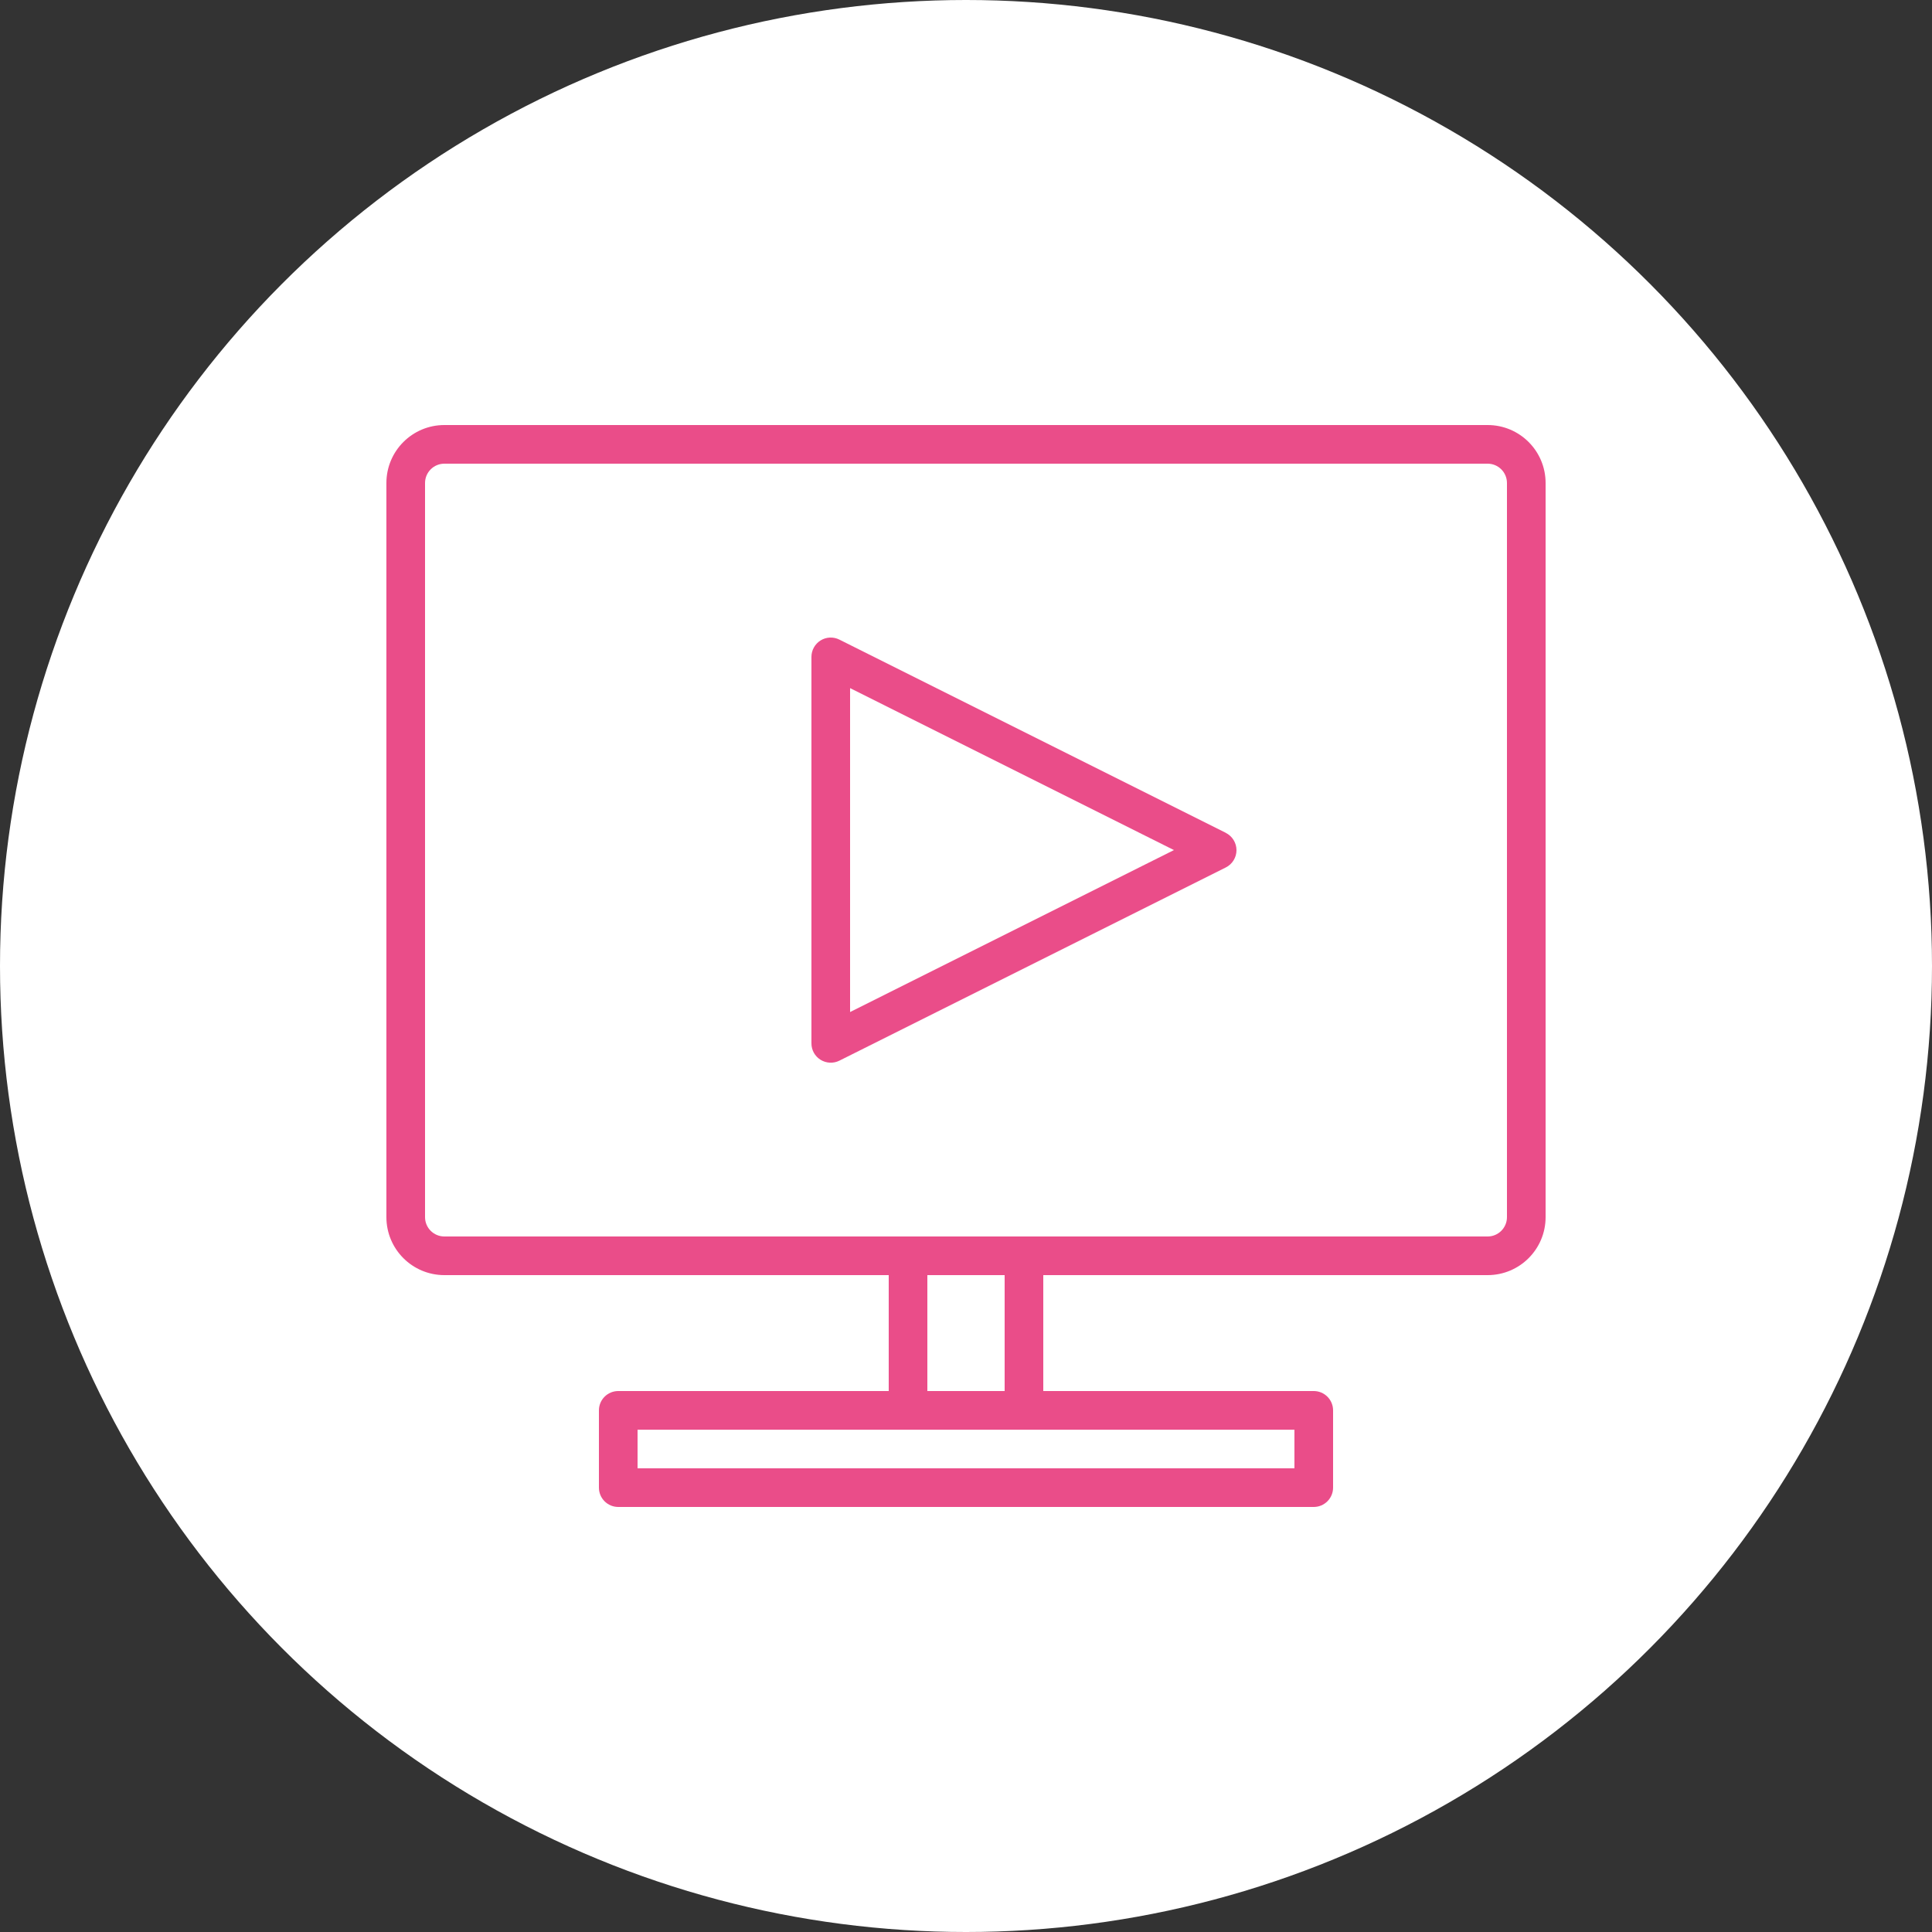<svg width="35" height="35" viewBox="0 0 35 35" fill="none" xmlns="http://www.w3.org/2000/svg">
<rect x="0" y="0" width="35" height="35" fill="#333333" stroke="none"/>
<circle cx="17.5" cy="17.5" r="17.5" fill="white"/>
<path d="M26.95 7.7H8.05C7.47 7.7 7 8.17 7 8.75V22.05C7 22.63 7.47 23.1 8.05 23.1H16.1V25.2H11.2C11.007 25.2 10.85 25.357 10.85 25.55V26.95C10.85 27.143 11.007 27.3 11.2 27.3H23.8C23.993 27.3 24.15 27.143 24.15 26.95V25.55C24.15 25.357 23.993 25.2 23.8 25.2H18.9V23.1H26.95C27.53 23.1 28 22.63 28 22.05V8.75C28 8.17 27.53 7.7 26.95 7.7ZM23.45 26.6H11.55V25.9H23.45V26.6ZM18.2 25.2H16.8V23.1H18.2V25.2ZM27.3 22.05C27.3 22.243 27.143 22.4 26.95 22.4H8.05C7.857 22.4 7.7 22.243 7.7 22.05V8.75C7.7 8.557 7.857 8.4 8.05 8.4H26.95C27.143 8.4 27.3 8.557 27.3 8.75V22.05Z" fill="#EA4D89"/>
<path d="M22.206 15.087L15.206 11.587C15.098 11.533 14.969 11.538 14.866 11.602C14.763 11.666 14.7 11.779 14.7 11.9V18.9C14.699 19.022 14.762 19.135 14.865 19.199C14.969 19.263 15.098 19.269 15.206 19.215L22.206 15.715C22.325 15.656 22.4 15.534 22.4 15.402C22.4 15.269 22.325 15.148 22.206 15.088V15.087ZM15.4 18.334V12.466L21.267 15.4L15.4 18.334Z" fill="#EA4D89"/>
</svg>
